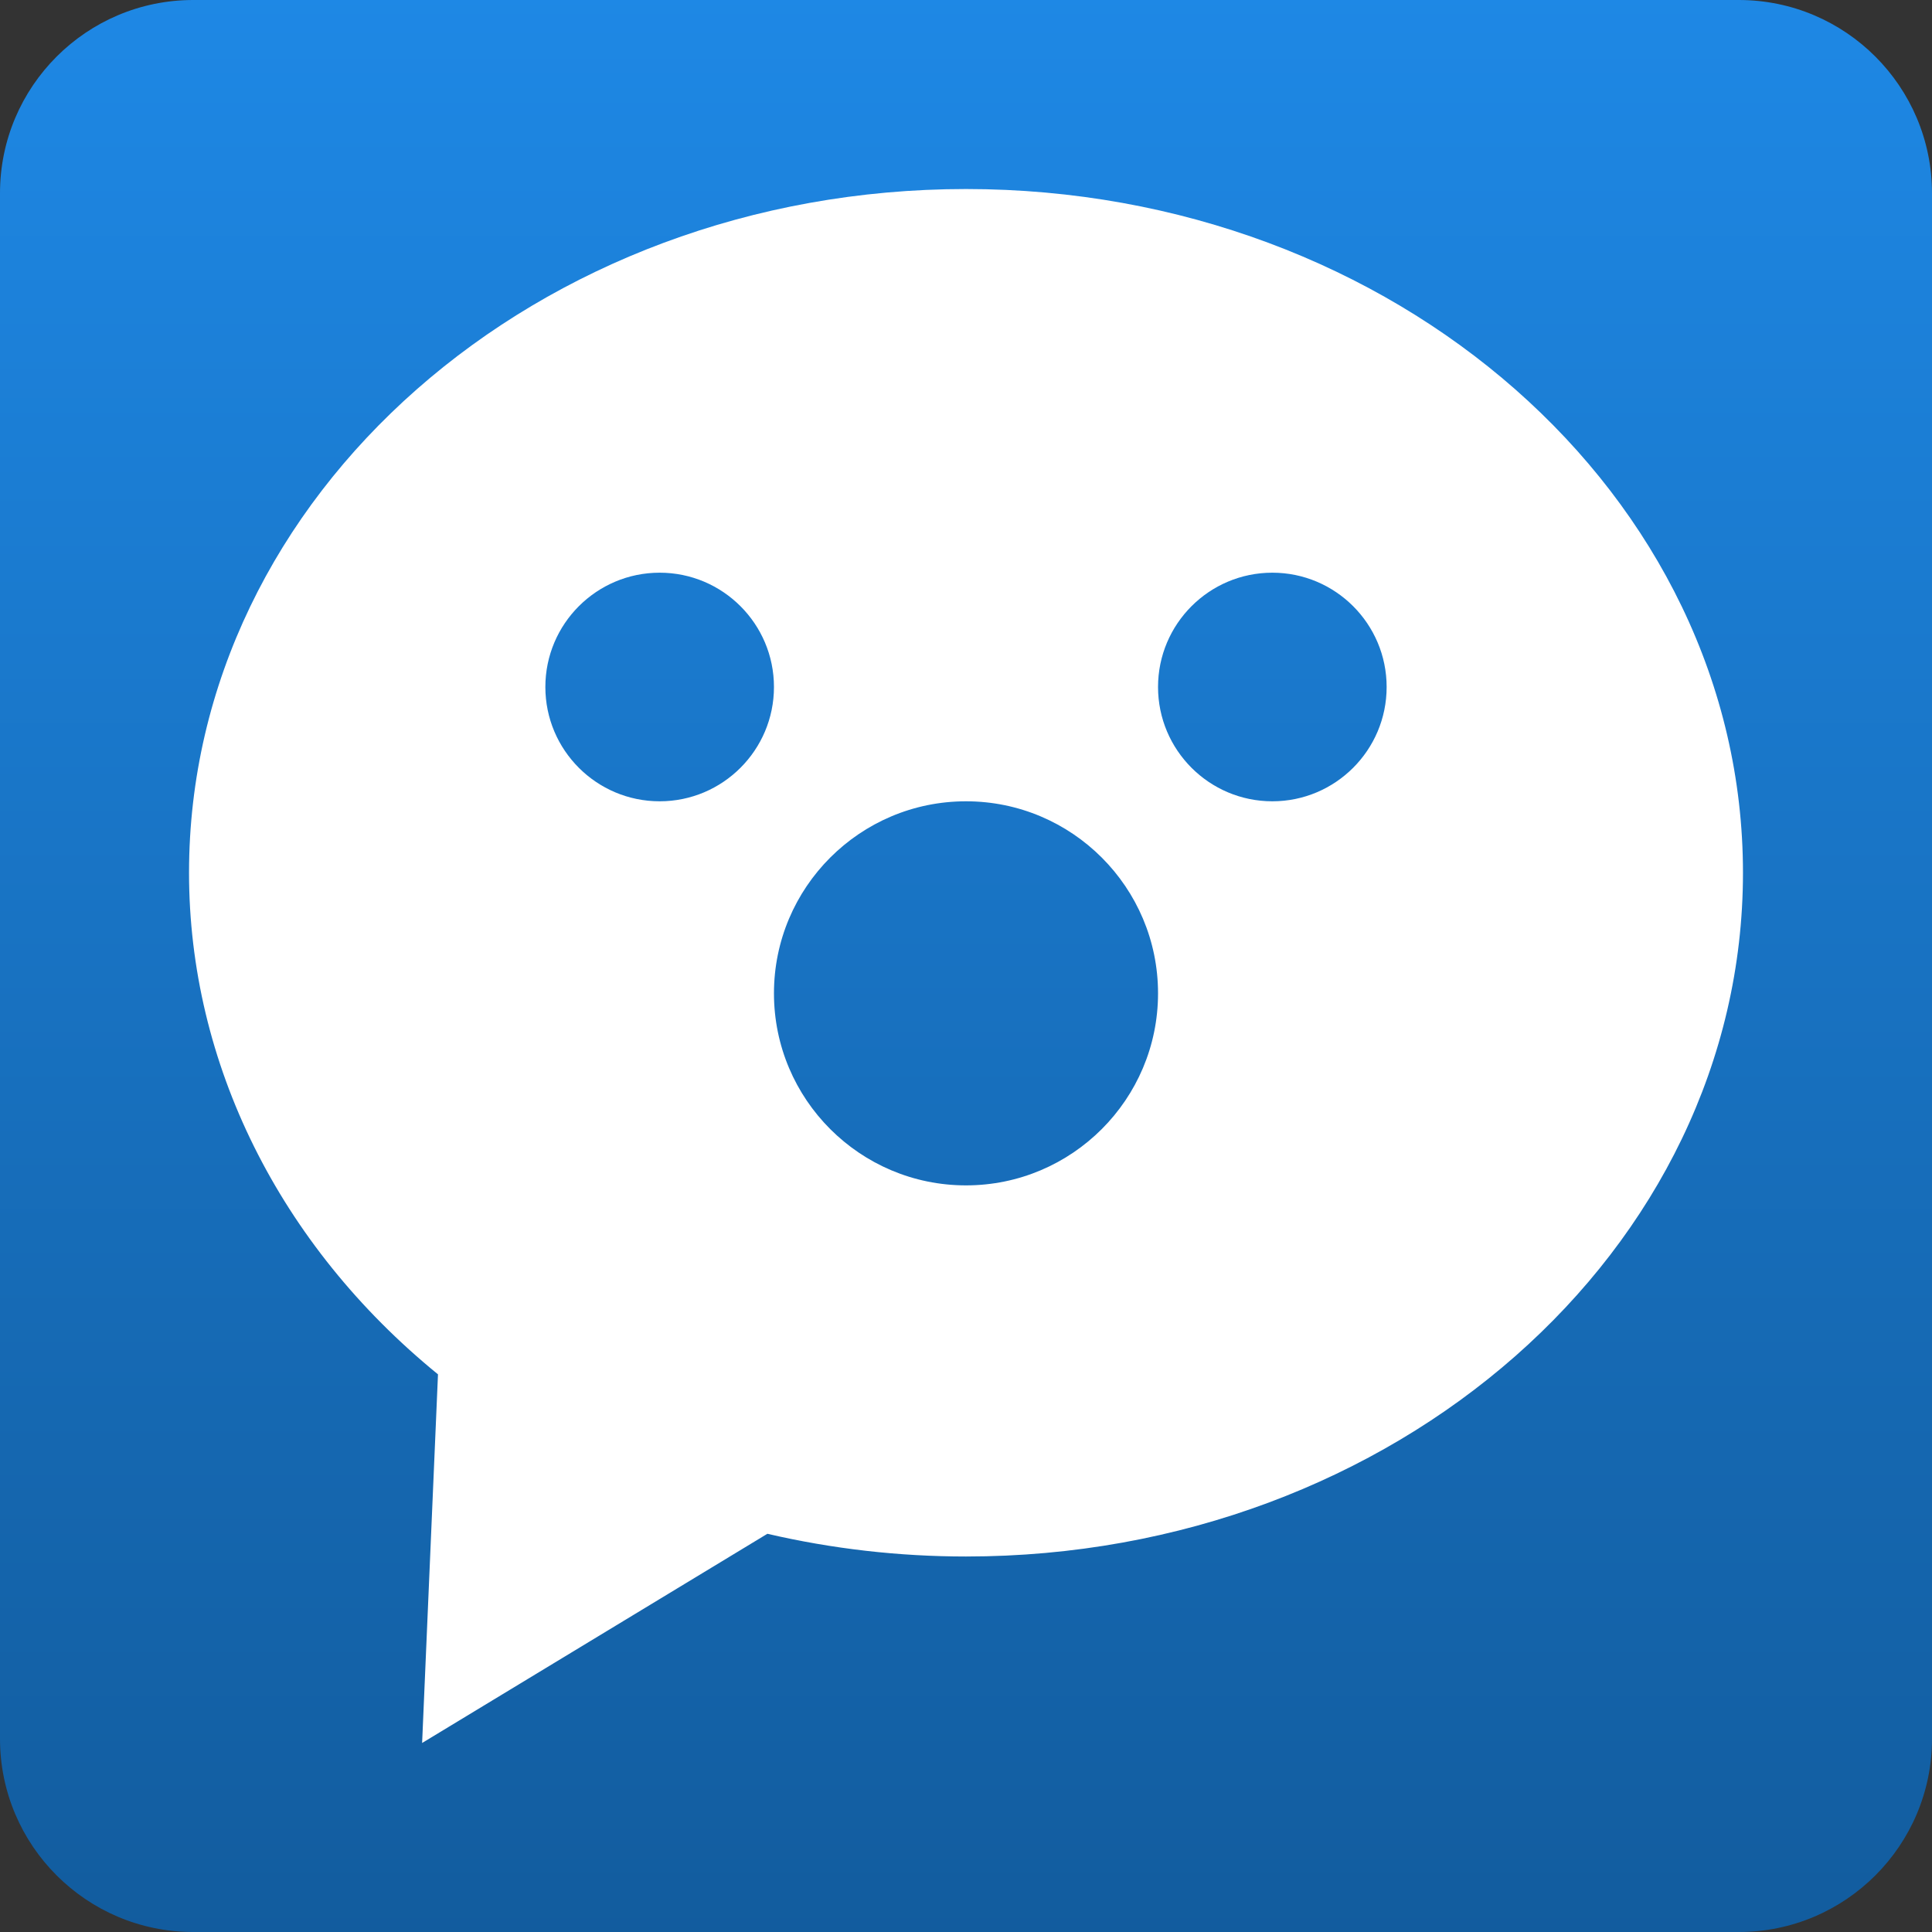 <?xml version="1.0" encoding="UTF-8" standalone="no"?>
<!DOCTYPE svg PUBLIC "-//W3C//DTD SVG 1.1//EN" "http://www.w3.org/Graphics/SVG/1.1/DTD/svg11.dtd">
<svg width="100%" height="100%" viewBox="0 0 512 512" version="1.1" xmlns="http://www.w3.org/2000/svg" xmlns:xlink="http://www.w3.org/1999/xlink" xml:space="preserve" xmlns:serif="http://www.serif.com/" style="fill-rule:evenodd;clip-rule:evenodd;stroke-linejoin:round;stroke-miterlimit:1.414;">
    <rect x="0" y="0" width="512" height="512" fill="#333333" stroke="none"/>
    <g transform="matrix(6.12323e-17,-1,1,6.12323e-17,0,512)">
        <path d="M512,51.2C512,22.942 489.058,0 460.8,0L51.2,0C22.942,0 0,22.942 0,51.2L0,460.8C0,489.058 22.942,512 51.2,512L460.8,512C489.058,512 512,489.058 512,460.8L512,51.2Z" style="fill:url(#_Linear1);"/>
    </g>
    <path d="M461.906,231.291C461.906,131.286 369.643,50.094 256,50.094C142.357,50.094 50.094,131.286 50.094,231.291C50.094,281.752 74.005,329.926 116.071,364.218L111.866,461.906L203.365,406.468C220.541,410.465 238.233,412.489 256,412.489C369.643,412.489 461.906,331.297 461.906,231.291ZM256,212.352C284.088,212.352 306.892,235.156 306.892,263.244C306.892,291.332 284.088,314.137 256,314.137C227.912,314.137 205.108,291.332 205.108,263.244C205.108,235.156 227.912,212.352 256,212.352ZM337.183,151.77C353.901,151.77 367.474,165.343 367.474,182.061C367.474,198.779 353.901,212.352 337.183,212.352C320.465,212.352 306.892,198.779 306.892,182.061C306.892,165.343 320.465,151.77 337.183,151.77ZM174.817,151.77C191.535,151.77 205.108,165.343 205.108,182.061C205.108,198.779 191.535,212.352 174.817,212.352C158.099,212.352 144.526,198.779 144.526,182.061C144.526,165.343 158.099,151.77 174.817,151.77Z" style="fill:white;"/>
    <defs>
        <linearGradient id="_Linear1" x1="0" y1="0" x2="1" y2="0" gradientUnits="userSpaceOnUse" gradientTransform="matrix(512,0,0,512,0,256)"><stop offset="0" style="stop-color:rgb(18,92,158);stop-opacity:1"/><stop offset="1" style="stop-color:rgb(30,136,229);stop-opacity:1"/></linearGradient>
    </defs>
</svg>
